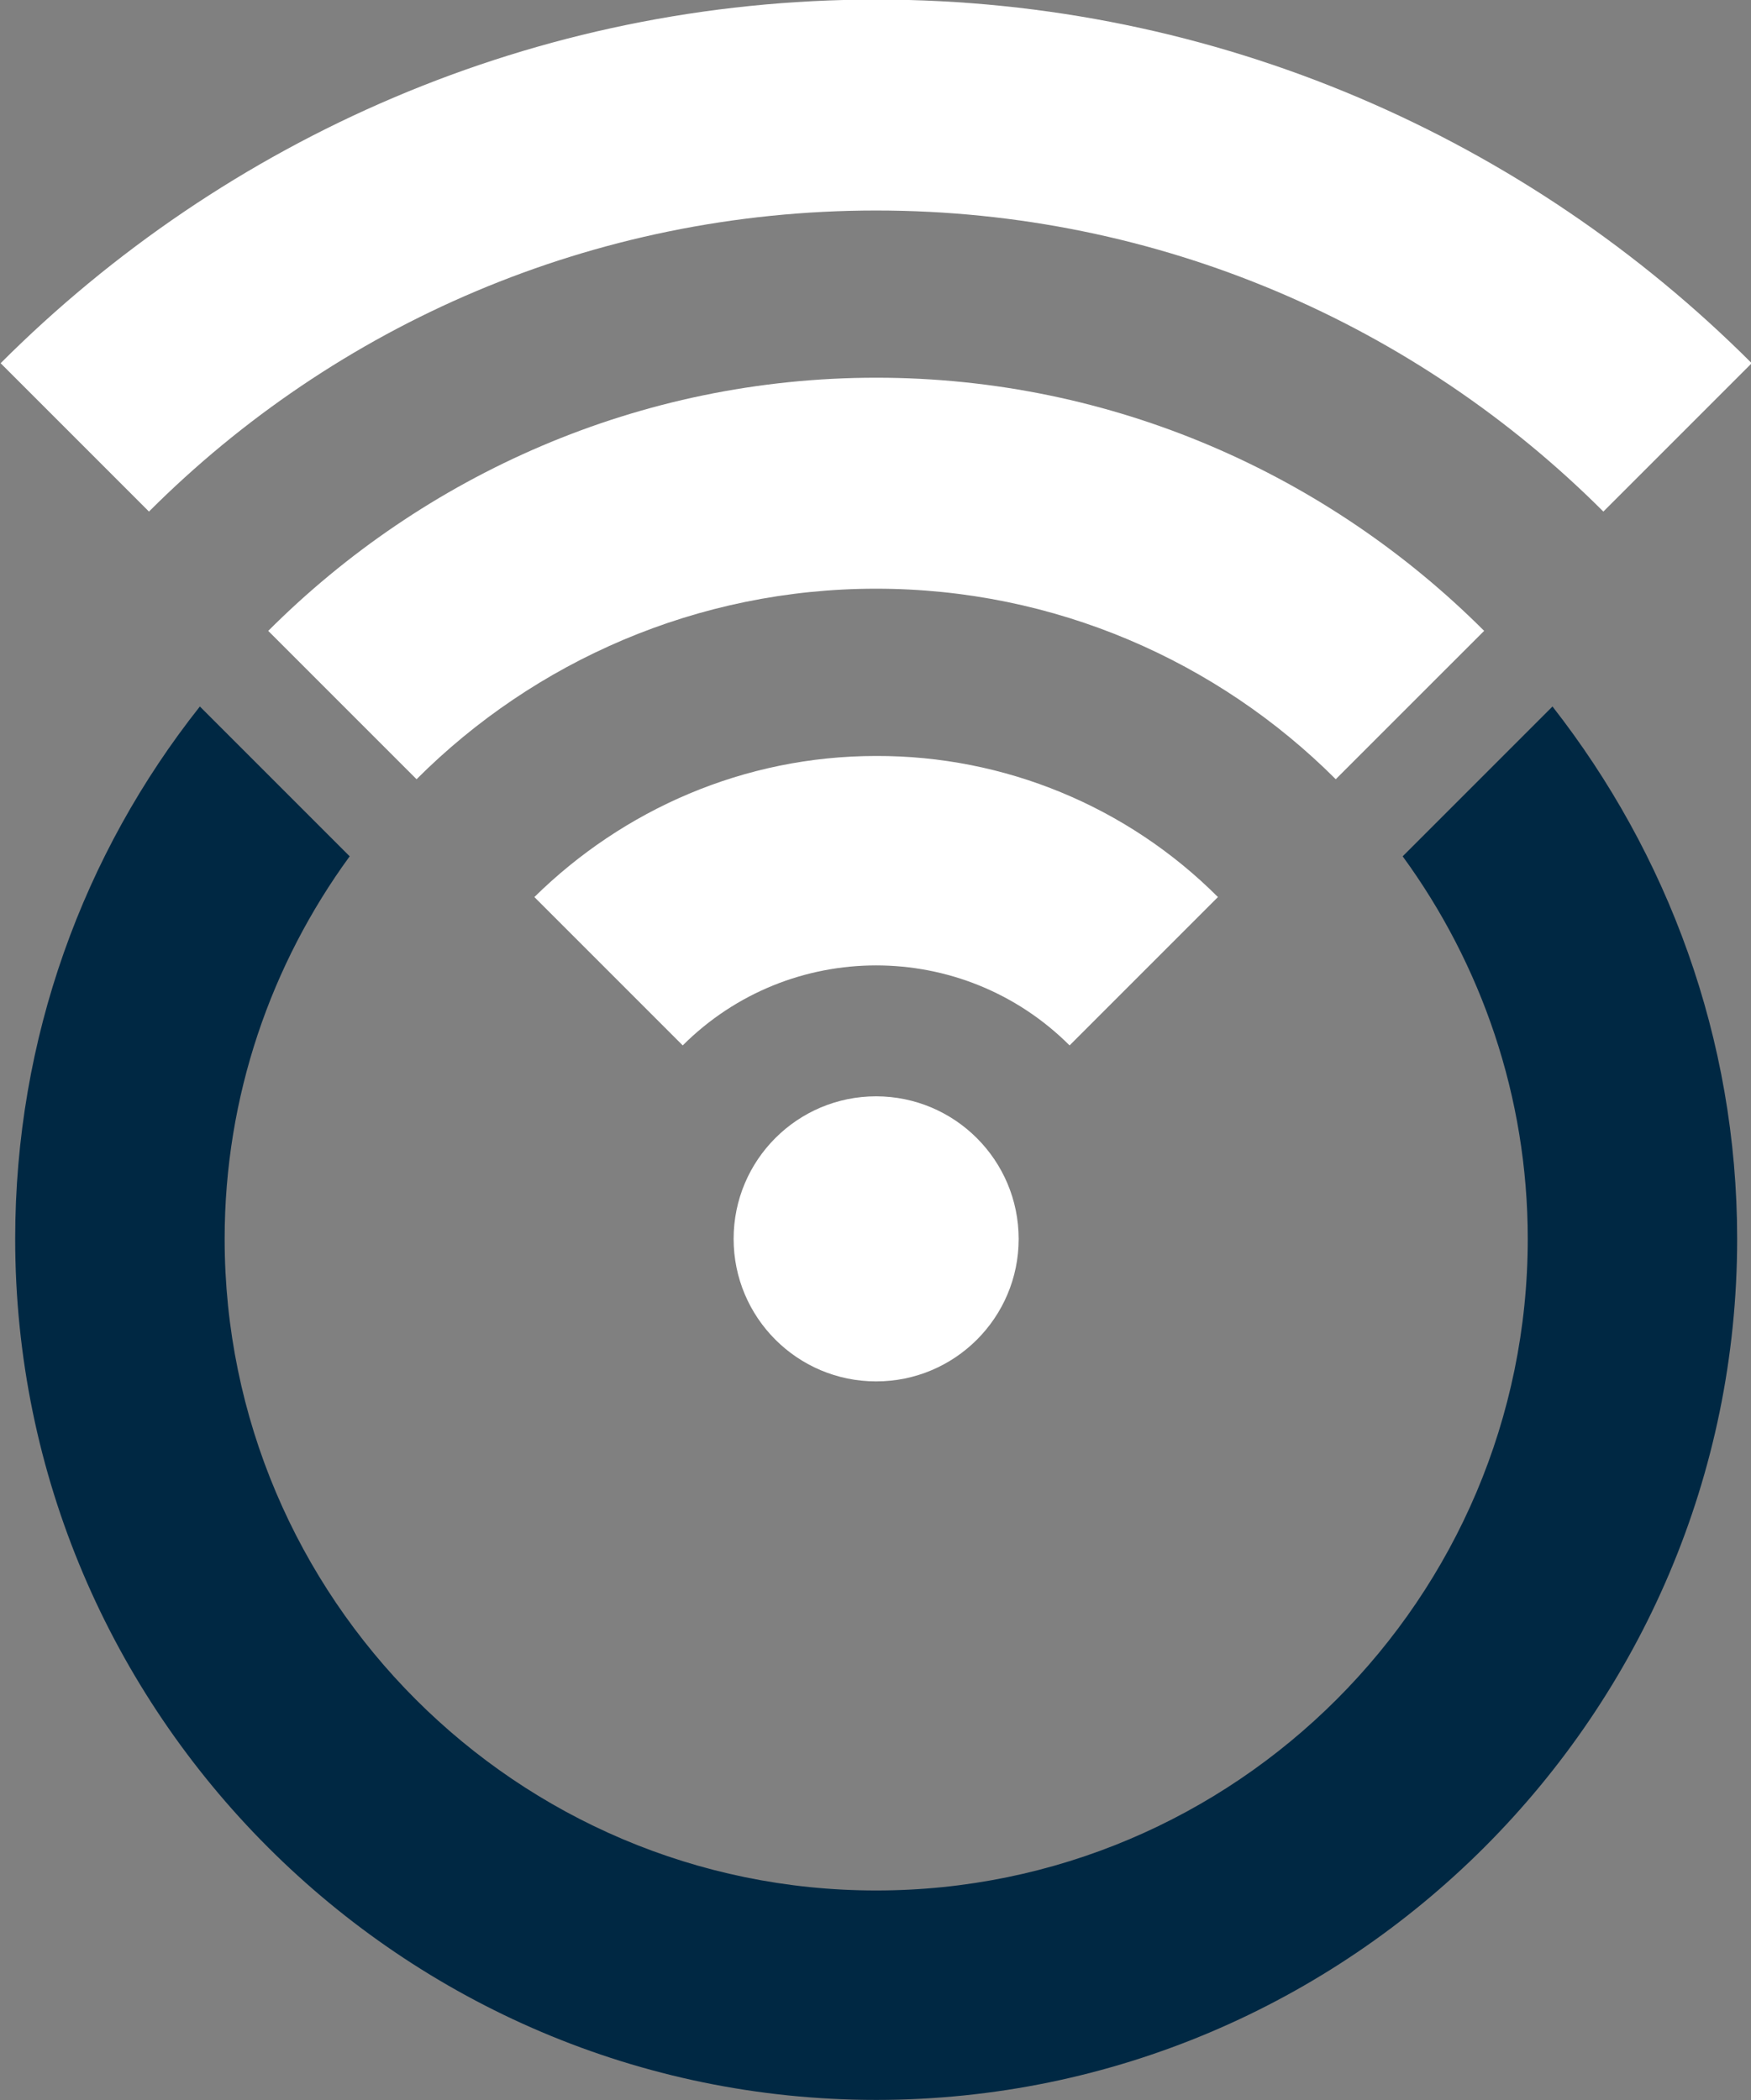 <?xml version="1.0" encoding="UTF-8" standalone="no"?>
<svg
   xmlns:dc="http://purl.org/dc/elements/1.1/"
   xmlns:cc="http://creativecommons.org/ns#"
   xmlns:rdf="http://www.w3.org/1999/02/22-rdf-syntax-ns#"
   xmlns:svg="http://www.w3.org/2000/svg"
   xmlns="http://www.w3.org/2000/svg"
   xmlns:sodipodi="http://sodipodi.sourceforge.net/DTD/sodipodi-0.dtd"
   xmlns:inkscape="http://www.inkscape.org/namespaces/inkscape"
   width="264.583mm"
   height="317.321mm"
   viewBox="0 0 264.583 317.321"
   version="1.1"
   id="svg2796"
   inkscape:version="1.0.1 (3bc2e813f5, 2020-09-07)"
   sodipodi:docname="logo_white_and_dark_blue.svg">
  <rect x="0" y="0" width="264.583" height="317.321" fill="#808080" stroke="none"/>
  <defs
     id="defs2790">
    <clipPath
       clipPathUnits="userSpaceOnUse"
       id="clipPath926">
      <path
         d="M 0,0 H 792 V 612 H 0 Z"
         id="path924" />
    </clipPath>
  </defs>
  <sodipodi:namedview
     id="base"
     pagecolor="#ffffff"
     bordercolor="#666666"
     borderopacity="1.0"
     inkscape:pageopacity="0.0"
     inkscape:pageshadow="2"
     inkscape:zoom="0.35"
     inkscape:cx="-452.44089"
     inkscape:cy="1.0541981"
     inkscape:document-units="mm"
     inkscape:current-layer="layer1"
     inkscape:document-rotation="0"
     showgrid="false"
     inkscape:window-width="1533"
     inkscape:window-height="991"
     inkscape:window-x="26"
     inkscape:window-y="23"
     inkscape:window-maximized="0" />
  <g
     inkscape:label="Layer 1"
     inkscape:groupmode="layer"
     id="layer1"
     transform="translate(-225.542,-147.888)">
    <g
       id="g920"
       transform="matrix(7.141,0,0,-7.141,-1892.84,1539.539)">
      <g
         id="g922"
         clip-path="url(#clipPath926)">
        <g
           id="g928"
           transform="translate(315.19,171.686)">
          <path
             d="m 0,0 c -1.666,0 -3.016,-1.35 -3.016,-3.016 0,-1.665 1.35,-3.016 3.016,-3.016 1.666,0 3.016,1.351 3.016,3.016 C 3.013,-1.351 1.665,-0.003 0,0"
             style="fill:#ffffff;fill-opacity:1;fill-rule:nonzero;stroke:none"
             id="path930" />
        </g>
        <g
           id="g932"
           transform="translate(296.664,187.197)">
          <path
             d="m 0,0 3.139,-3.139 c 3.939,3.939 9.386,6.37 15.387,6.37 6.002,0 11.449,-2.432 15.388,-6.37 L 37.053,0 C 32.313,4.74 25.759,7.694 18.526,7.694 11.294,7.694 4.739,4.74 0,0"
             style="fill:#ffffff;fill-opacity:1;fill-rule:nonzero;stroke:none"
             id="path934" />
        </g>
        <g
           id="g936"
           transform="translate(302.326,181.534)">
          <path
             d="m 0,0 3.139,-3.139 c 2.493,2.493 5.94,4.031 9.724,4.031 3.784,0 7.233,-1.538 9.726,-4.031 L 25.729,0 C 22.436,3.293 17.881,5.356 12.865,5.356 7.848,5.356 3.294,3.294 0.001,0"
             style="fill:#ffffff;fill-opacity:1;fill-rule:nonzero;stroke:none"
             id="path938" />
        </g>
        <g
           id="g940"
           transform="translate(307.958,175.902)">
          <path
             d="m 0,0 3.139,-3.139 c 2.262,2.257 5.924,2.257 8.186,0 L 14.464,0 C 12.547,1.918 9.944,2.993 7.232,2.985 4.432,2.985 1.876,1.846 0,0"
             style="fill:#ffffff;fill-opacity:1;fill-rule:nonzero;stroke:none"
             id="path942" />
        </g>
        <g
           id="g944"
           transform="translate(326.331,176.764)">
          <path
             d="m 0,0 c 1.662,-2.277 2.647,-5.078 2.647,-8.094 0,-7.601 -6.186,-13.787 -13.787,-13.787 -7.602,0 -13.787,6.186 -13.787,13.787 0,3.016 0.984,5.817 2.646,8.094 l -3.17,3.17 c -2.462,-3.108 -3.908,-7.017 -3.908,-11.264 0,-10.032 8.186,-18.218 18.219,-18.218 10.032,0 18.218,8.186 18.218,18.218 0,4.247 -1.477,8.156 -3.908,11.264 z"
             style="fill:#002843;fill-opacity:1;fill-rule:nonzero;stroke:none"
             id="path946" />
        </g>
      </g>
    </g>
  </g>
</svg>
